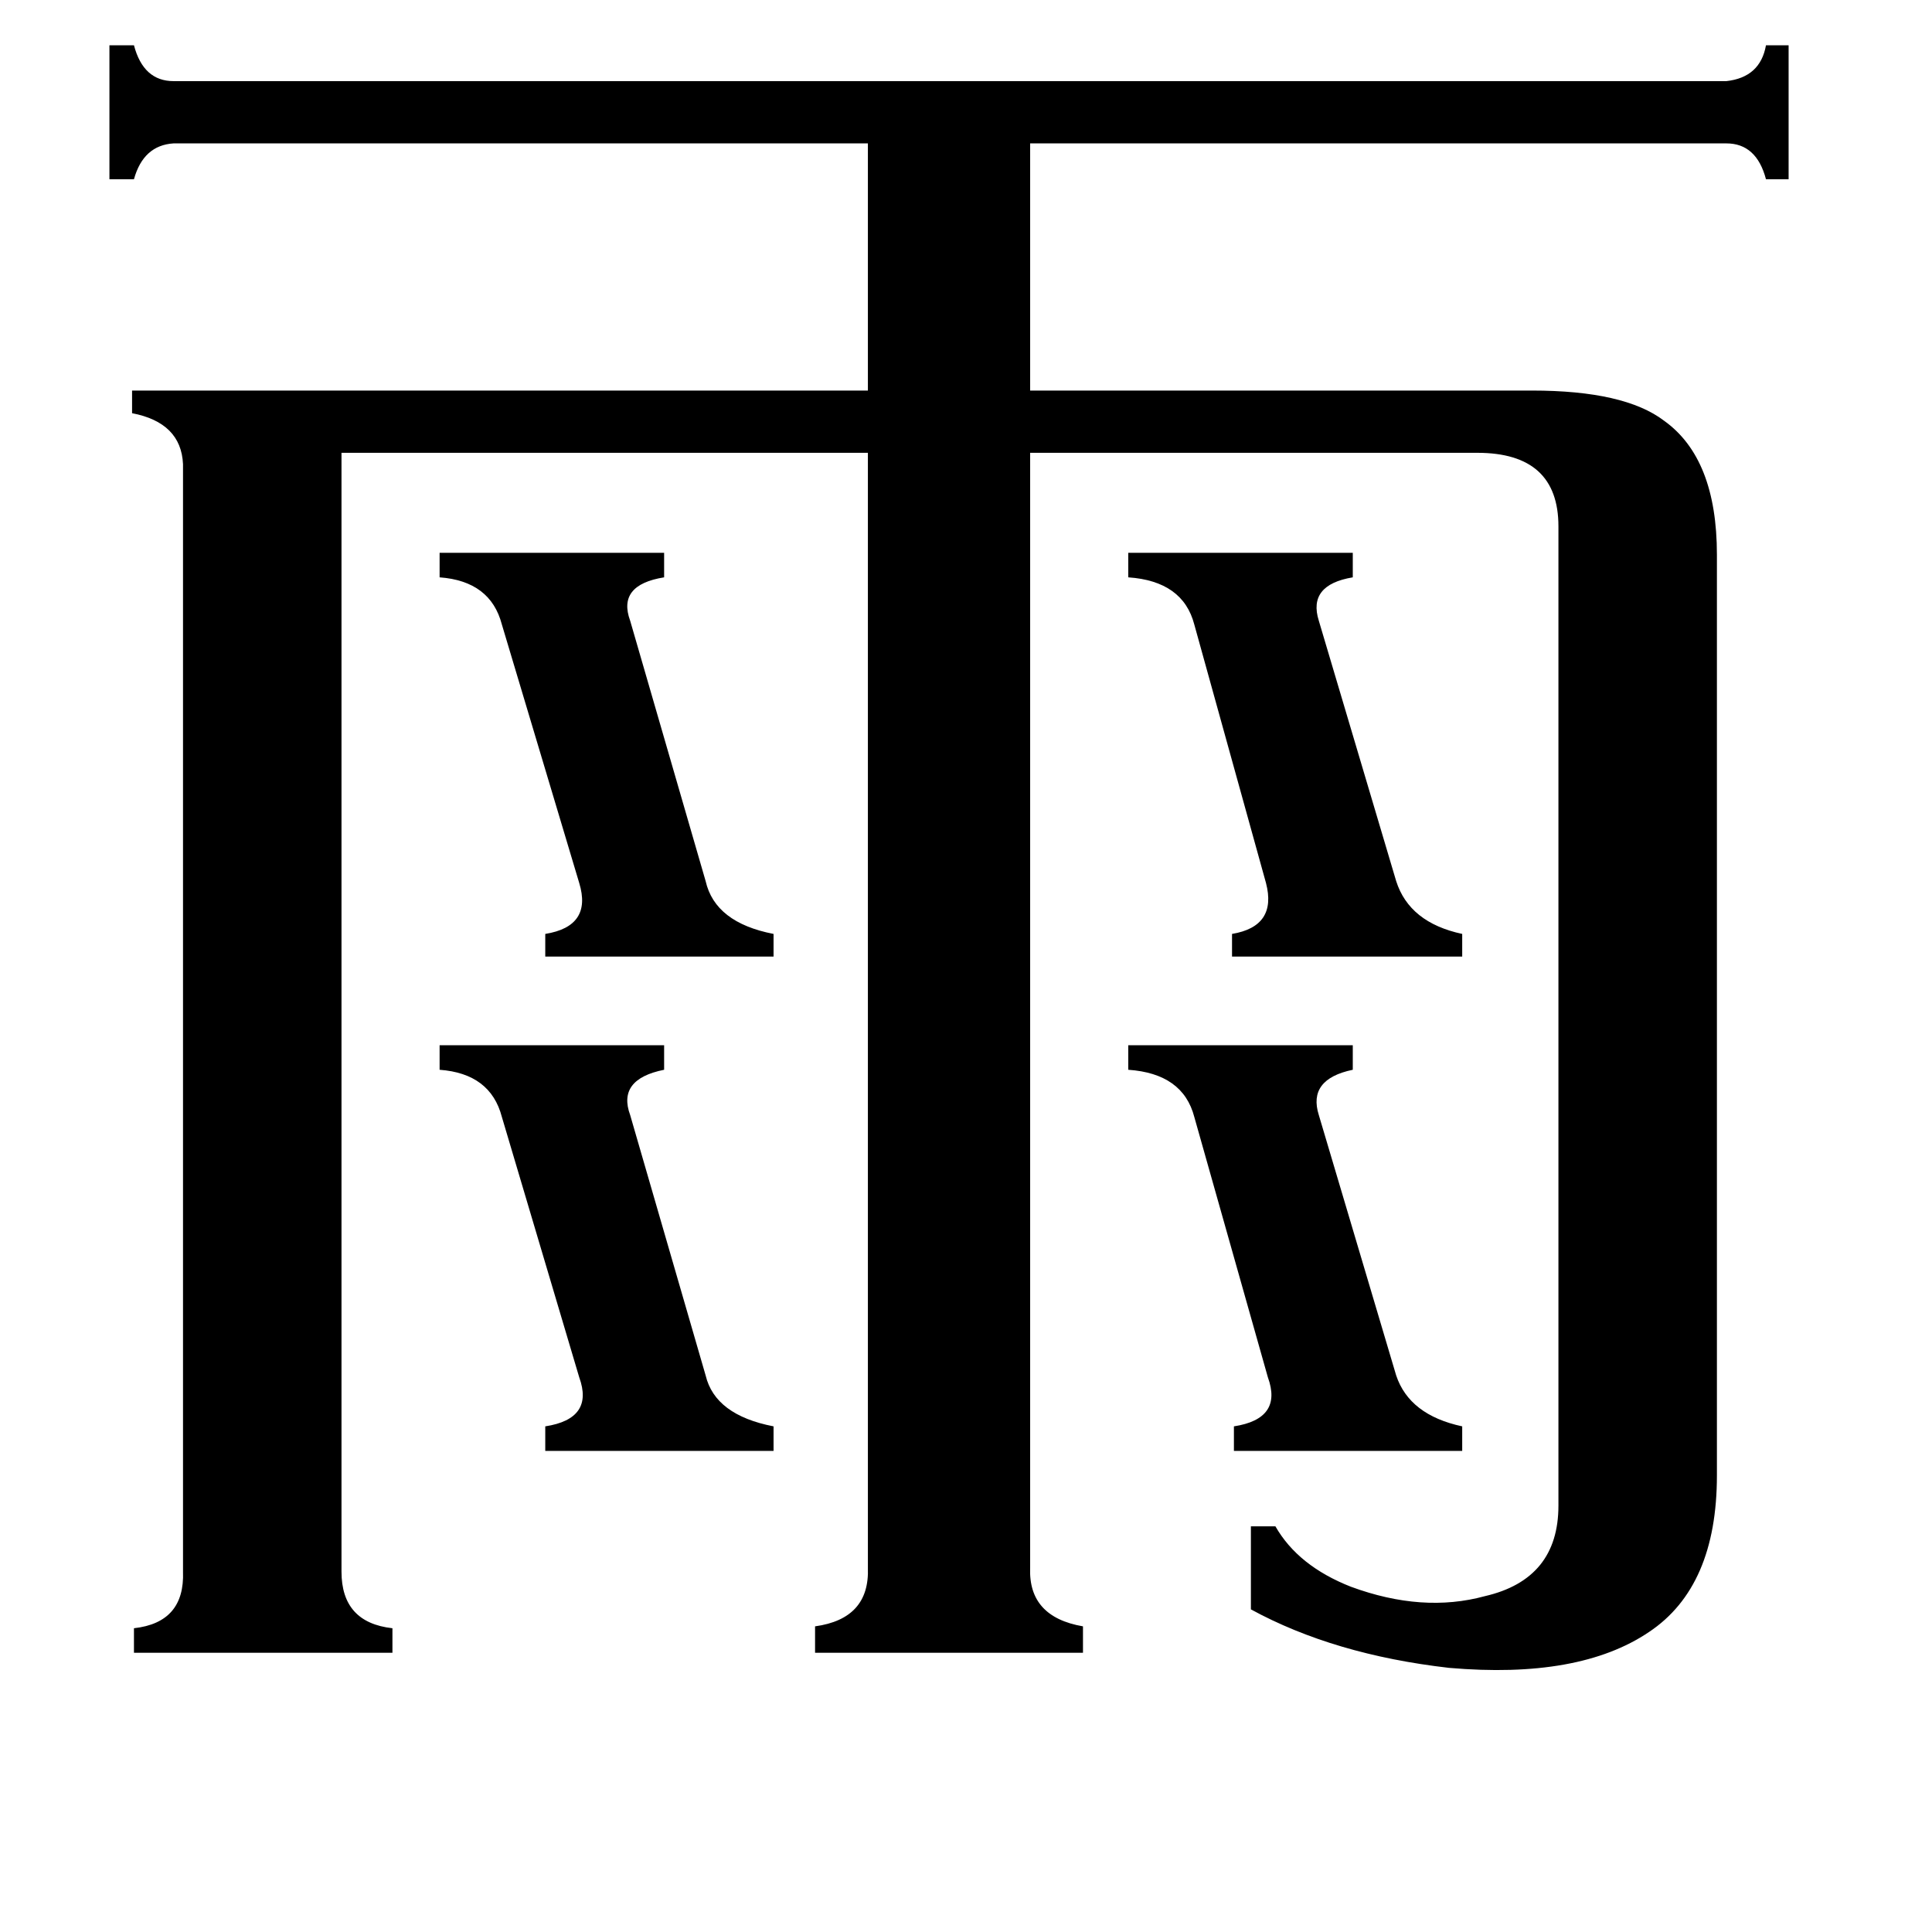 <svg xmlns="http://www.w3.org/2000/svg" viewBox="0 -800 1024 1024">
	<path fill="#000000" d="M233 -507H352V-494Q327 -490 334 -471L374 -333Q379 -311 410 -305V-293H289V-305Q314 -309 307 -332L266 -469Q260 -492 233 -494ZM598 -246H717V-233Q693 -228 699 -209L740 -71Q747 -50 775 -44V-31H654V-44Q680 -48 672 -70L633 -208Q627 -231 598 -233ZM598 -507H717V-494Q693 -490 699 -471L740 -333Q747 -311 775 -305V-293H653V-305Q677 -309 671 -332L633 -469Q627 -492 598 -494ZM233 -246H352V-233Q327 -228 334 -209L374 -71Q379 -50 410 -44V-31H289V-44Q315 -48 307 -70L266 -208Q260 -231 233 -233ZM546 31Q545 57 574 62V76H432V62Q461 58 460 31V-560H181V33Q181 60 208 63V76H71V63Q98 60 97 33V-554Q96 -576 70 -581V-593H460V-724H92Q76 -723 71 -705H58V-776H71Q76 -757 92 -757H915Q933 -759 936 -776H948V-705H936Q931 -724 915 -724H546V-593H812Q861 -593 882 -577Q910 -557 910 -506V-18Q910 41 874 65Q837 90 768 84Q707 77 663 53V9H676Q688 30 716 41Q754 55 787 46Q826 37 826 -2V-521Q826 -560 783 -560H546Z"/>
</svg>